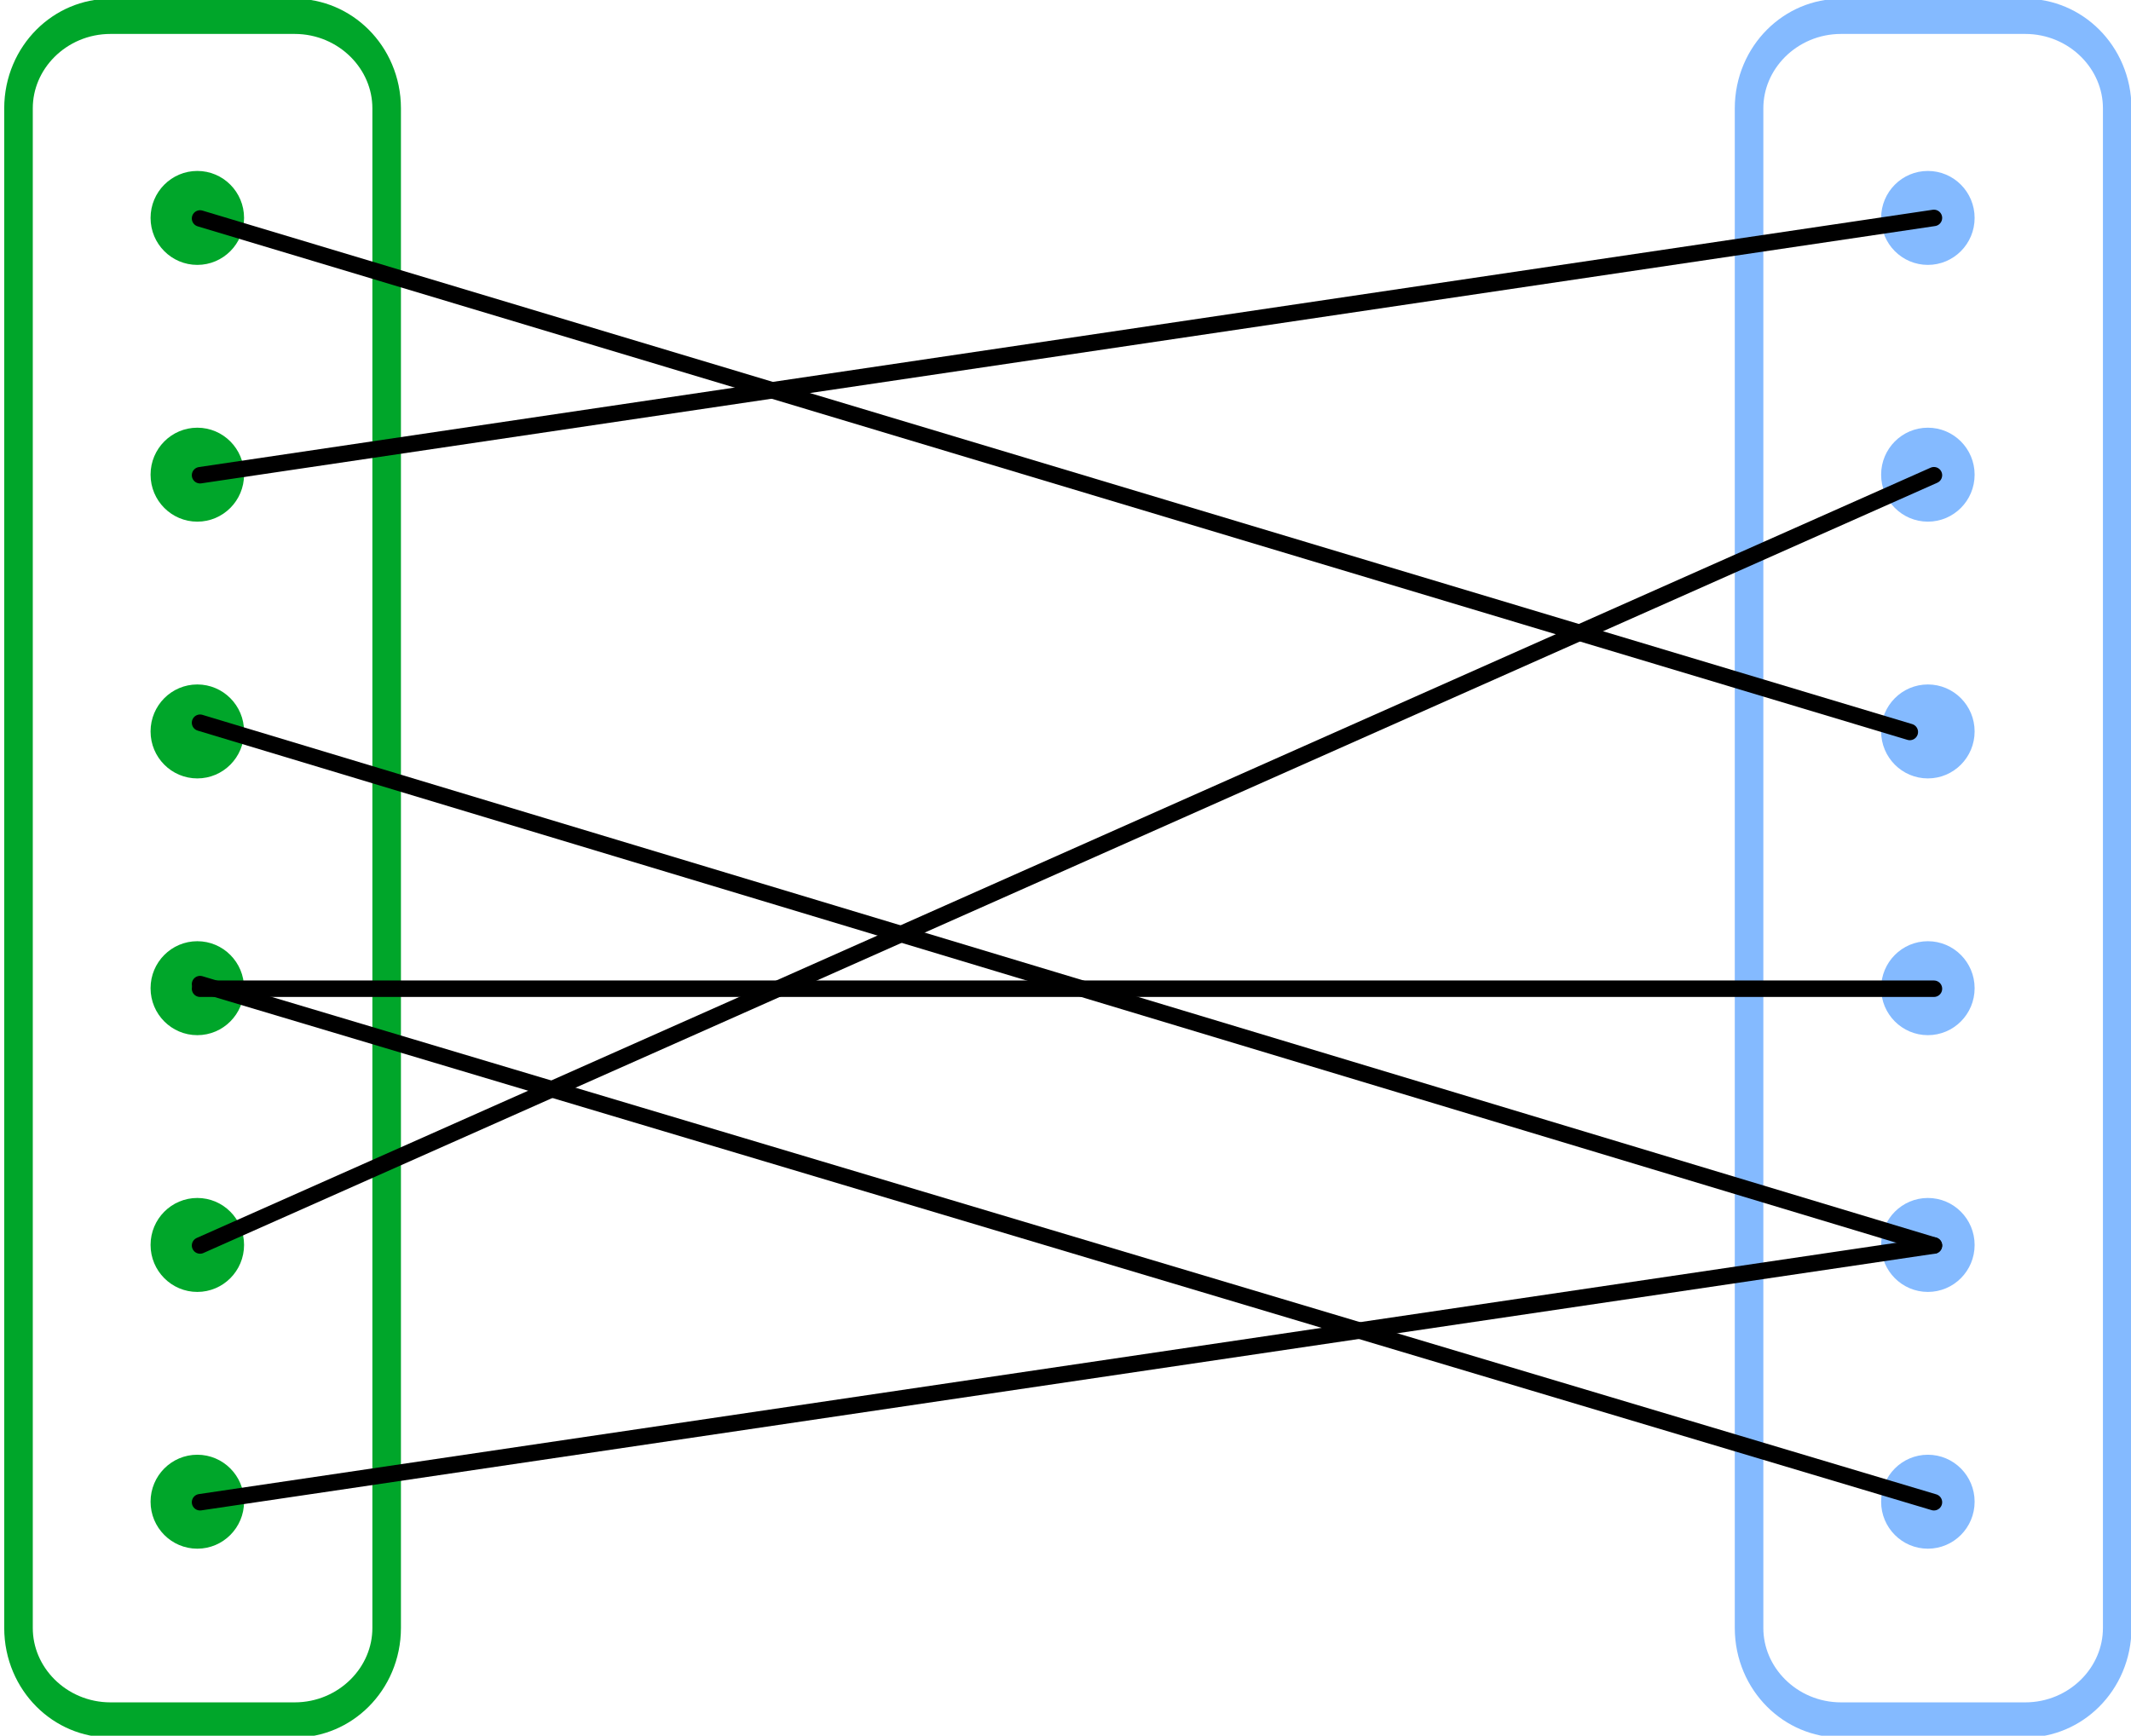<?xml version="1.0" encoding="UTF-8" standalone="no"?>
<!DOCTYPE svg PUBLIC "-//W3C//DTD SVG 1.1//EN" "http://www.w3.org/Graphics/SVG/1.1/DTD/svg11.dtd">
<svg width="100%" height="100%" viewBox="0 0 1500 1222" version="1.1" xmlns="http://www.w3.org/2000/svg" xmlns:xlink="http://www.w3.org/1999/xlink" xml:space="preserve" xmlns:serif="http://www.serif.com/" style="fill-rule:evenodd;clip-rule:evenodd;stroke-linecap:round;stroke-linejoin:round;stroke-miterlimit:1.5;">
    <g transform="matrix(1,0,0,1,-6315.79,-627.166)">
        <g transform="matrix(0.85,0,0,1.048,1158.43,14.066)">
            <path d="M7820.77,657.814C7820.77,623.693 7786.62,595.991 7744.55,595.991L7592.11,595.991C7550.05,595.991 7515.9,623.693 7515.9,657.814L7515.9,1678.65C7515.9,1712.77 7550.05,1740.47 7592.11,1740.47L7744.55,1740.47C7786.62,1740.47 7820.77,1712.77 7820.77,1678.65L7820.77,657.814Z" style="fill:none;stroke:rgb(132,186,255);stroke-width:23.65px;"/>
        </g>
        <g transform="matrix(0.85,0,0,1.048,-59.7,14.066)">
            <path d="M7820.77,657.814C7820.77,623.693 7786.62,595.991 7744.55,595.991L7592.11,595.991C7550.05,595.991 7515.9,623.693 7515.9,657.814L7515.9,1678.65C7515.9,1712.77 7550.05,1740.47 7592.11,1740.47L7744.55,1740.47C7786.62,1740.47 7820.77,1712.77 7820.77,1678.65L7820.77,657.814Z" style="fill:none;stroke:rgb(0,166,42);stroke-width:23.65px;"/>
        </g>
        <g transform="matrix(0.776,0,0,0.78,1702.07,146.42)">
            <circle cx="7694.25" cy="813.037" r="42.403" style="fill:rgb(132,186,255);"/>
        </g>
        <g transform="matrix(0.776,0,0,0.78,483.942,146.42)">
            <circle cx="7694.25" cy="813.037" r="42.403" style="fill:rgb(0,166,42);"/>
        </g>
        <g transform="matrix(0.776,0,0,0.78,1702.07,327.185)">
            <circle cx="7694.25" cy="813.037" r="42.403" style="fill:rgb(132,186,255);"/>
        </g>
        <g transform="matrix(0.776,0,0,0.78,483.942,327.185)">
            <circle cx="7694.25" cy="813.037" r="42.403" style="fill:rgb(0,166,42);"/>
        </g>
        <g transform="matrix(0.776,0,0,0.78,1702.07,507.95)">
            <circle cx="7694.25" cy="813.037" r="42.403" style="fill:rgb(132,186,255);"/>
        </g>
        <g transform="matrix(0.776,0,0,0.78,483.942,507.95)">
            <circle cx="7694.25" cy="813.037" r="42.403" style="fill:rgb(0,166,42);"/>
        </g>
        <g transform="matrix(0.776,0,0,0.78,1702.07,688.715)">
            <circle cx="7694.25" cy="813.037" r="42.403" style="fill:rgb(132,186,255);"/>
        </g>
        <g transform="matrix(0.776,0,0,0.78,483.942,688.715)">
            <circle cx="7694.25" cy="813.037" r="42.403" style="fill:rgb(0,166,42);"/>
        </g>
        <g transform="matrix(0.776,0,0,0.78,1702.07,869.48)">
            <circle cx="7694.25" cy="813.037" r="42.403" style="fill:rgb(132,186,255);"/>
        </g>
        <g transform="matrix(0.776,0,0,0.78,483.942,869.48)">
            <circle cx="7694.25" cy="813.037" r="42.403" style="fill:rgb(0,166,42);"/>
        </g>
        <g transform="matrix(0.776,0,0,0.78,1702.07,1050.25)">
            <circle cx="7694.25" cy="813.037" r="42.403" style="fill:rgb(132,186,255);"/>
        </g>
        <g transform="matrix(0.776,0,0,0.78,483.942,1050.25)">
            <circle cx="7694.25" cy="813.037" r="42.403" style="fill:rgb(0,166,42);"/>
        </g>
        <path d="M7660.1,1142.5L6456.61,780.969" style="fill:none;stroke:black;stroke-width:11.59px;"/>
        <path d="M7677.08,780.581L6456.61,961.734" style="fill:none;stroke:black;stroke-width:11.59px;"/>
        <path d="M7677.08,961.734L6456.61,1504.03" style="fill:none;stroke:black;stroke-width:11.59px;"/>
        <path d="M7677.08,1323.26L6456.61,1323.26" style="fill:none;stroke:black;stroke-width:11.59px;"/>
        <path d="M7677.08,1504.03L6456.61,1135.99" style="fill:none;stroke:black;stroke-width:11.59px;"/>
        <path d="M7677.08,1504.03L6456.61,1684.79" style="fill:none;stroke:black;stroke-width:11.59px;"/>
        <path d="M7677.08,1684.79L6456.61,1320.01" style="fill:none;stroke:black;stroke-width:11.59px;"/>
    </g>
</svg>
